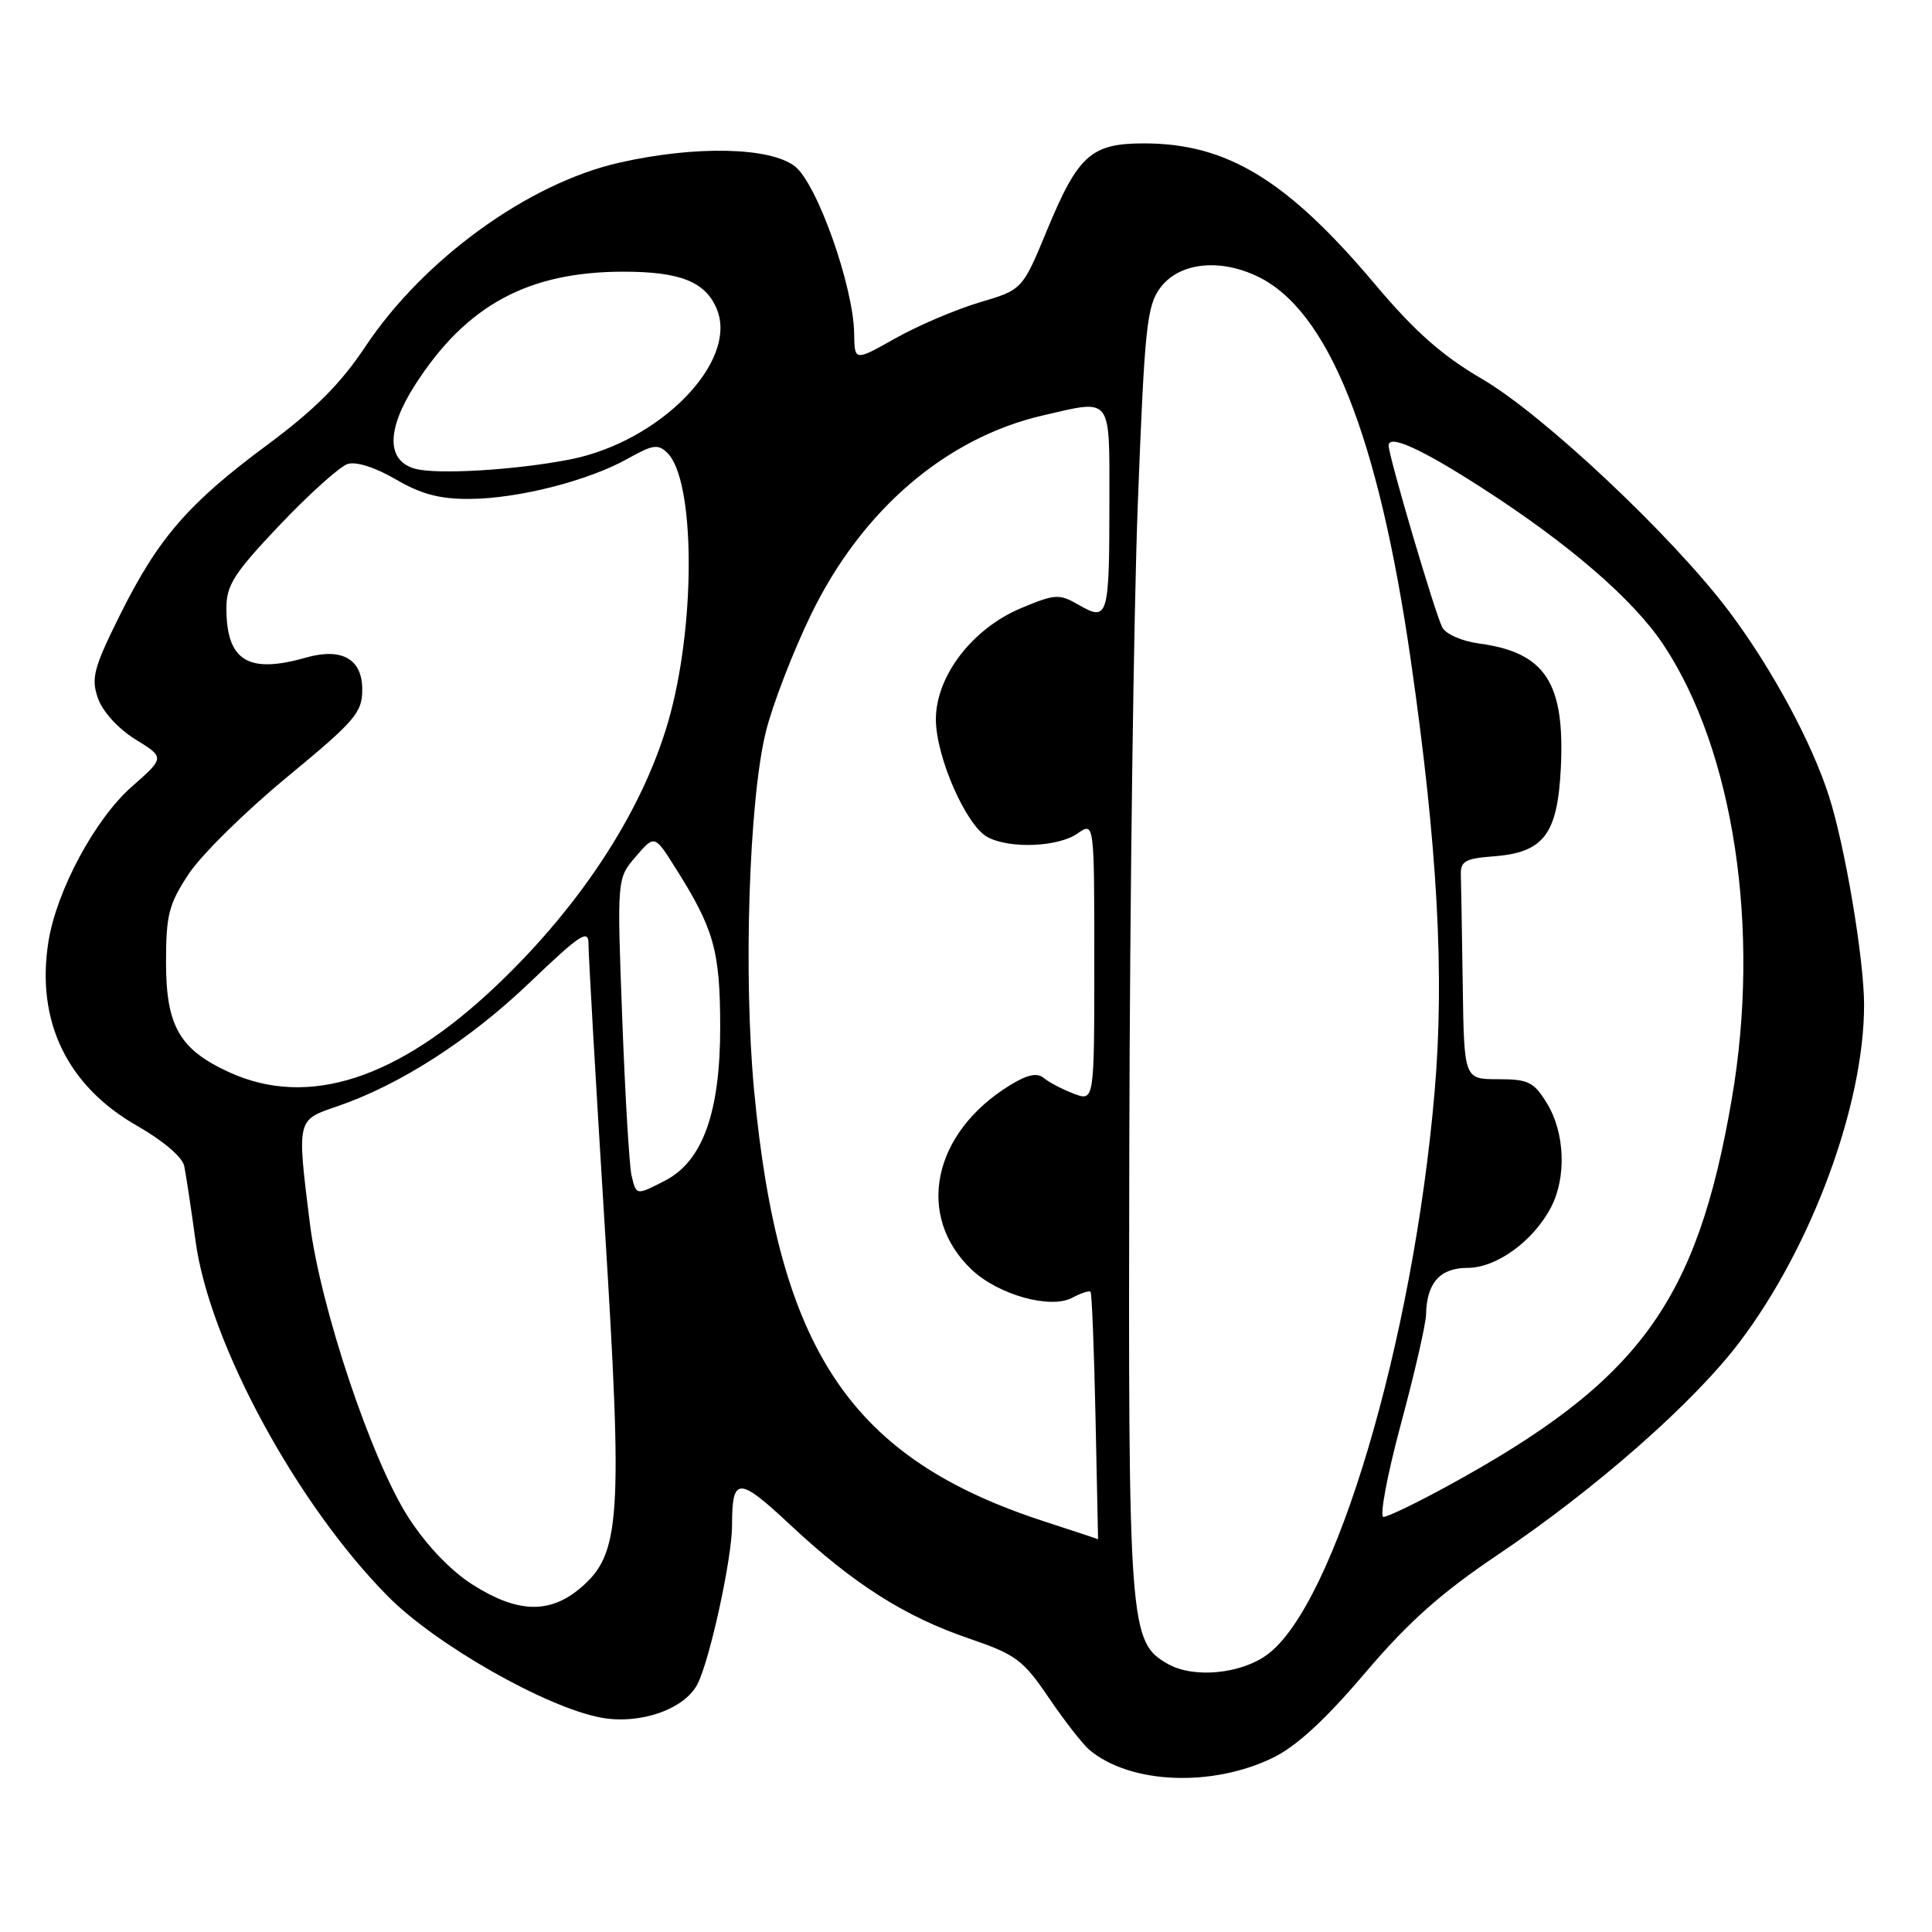 <?xml version="1.0" encoding="UTF-8" standalone="no"?>
<!DOCTYPE svg PUBLIC "-//W3C//DTD SVG 1.1//EN" "http://www.w3.org/Graphics/SVG/1.1/DTD/svg11.dtd" >
<svg xmlns="http://www.w3.org/2000/svg" xmlns:xlink="http://www.w3.org/1999/xlink" version="1.1" viewBox="0 0 256 256">
 <g >
 <path fill="currentColor"
d=" M 168.63 232.93 C 171.75 231.43 175.59 227.90 180.84 221.72 C 186.63 214.91 190.94 211.07 198.50 205.99 C 211.43 197.29 224.41 185.88 230.48 177.86 C 240.04 165.26 247.00 146.41 247.00 133.17 C 247.00 127.12 244.50 112.22 242.35 105.50 C 240.06 98.34 234.75 88.52 229.10 81.00 C 221.63 71.07 204.51 54.96 196.39 50.22 C 191.08 47.12 187.49 43.95 182.20 37.67 C 170.58 23.87 162.60 19.00 151.60 19.00 C 144.59 19.00 142.87 20.53 138.76 30.44 C 135.48 38.39 135.48 38.39 129.76 40.08 C 126.62 41.02 121.62 43.15 118.64 44.83 C 113.23 47.88 113.23 47.88 113.18 44.19 C 113.09 37.95 108.28 24.37 105.34 22.05 C 102.06 19.48 92.12 19.27 82.04 21.56 C 69.97 24.30 56.10 34.36 48.38 45.97 C 45.15 50.83 41.68 54.30 35.48 58.90 C 24.94 66.70 20.95 71.32 15.89 81.50 C 12.40 88.53 12.05 89.87 12.98 92.53 C 13.60 94.30 15.66 96.55 17.94 97.97 C 21.85 100.38 21.85 100.38 17.44 104.26 C 12.60 108.52 7.50 118.00 6.42 124.76 C 4.74 135.29 8.88 143.89 18.19 149.19 C 21.59 151.13 24.18 153.33 24.41 154.50 C 24.64 155.60 25.32 160.10 25.92 164.50 C 27.77 178.03 39.36 199.39 51.46 211.58 C 57.80 217.96 72.33 226.22 79.61 227.59 C 84.77 228.55 90.68 226.51 92.41 223.17 C 94.05 220.00 97.00 206.48 97.00 202.12 C 97.00 195.63 97.84 195.62 104.70 202.04 C 113.09 209.88 119.86 214.19 128.37 217.10 C 134.63 219.24 135.57 219.94 139.01 225.02 C 141.09 228.08 143.51 231.18 144.39 231.90 C 149.79 236.39 160.56 236.84 168.63 232.93 Z  M 154.78 220.50 C 149.63 217.60 149.49 215.74 149.64 151.50 C 149.71 119.05 150.22 80.87 150.77 66.65 C 151.66 43.41 151.96 40.54 153.73 38.15 C 156.20 34.82 161.49 34.19 166.59 36.61 C 176.01 41.08 182.64 57.66 186.94 87.50 C 190.48 112.07 191.43 129.22 190.09 144.70 C 187.24 177.80 176.86 212.69 167.91 219.25 C 164.40 221.82 158.19 222.41 154.78 220.50 Z  M 62.68 210.01 C 59.72 208.14 56.54 204.81 54.12 201.07 C 49.24 193.52 42.44 173.21 41.05 162.03 C 39.34 148.28 39.31 148.42 44.62 146.62 C 52.94 143.78 62.17 137.86 70.15 130.23 C 76.96 123.72 78.00 123.05 77.98 125.12 C 77.97 126.43 78.92 143.03 80.10 162.00 C 82.55 201.40 82.25 205.93 76.86 210.46 C 72.81 213.87 68.55 213.73 62.68 210.01 Z  M 138.48 201.63 C 112.78 193.31 103.17 179.07 99.92 144.46 C 98.49 129.23 99.25 106.04 101.47 97.00 C 102.35 93.42 105.05 86.41 107.47 81.42 C 114.19 67.58 125.34 58.01 138.21 55.04 C 147.43 52.91 147.00 52.36 147.00 66.42 C 147.00 81.76 146.82 82.38 143.01 80.19 C 140.35 78.66 139.87 78.68 135.37 80.55 C 128.86 83.25 124.00 89.58 124.01 95.33 C 124.02 100.30 128.02 109.40 130.85 110.92 C 133.80 112.50 140.21 112.24 142.78 110.44 C 145.00 108.89 145.00 108.89 145.00 127.42 C 145.00 145.95 145.00 145.95 142.28 144.92 C 140.79 144.35 139.00 143.42 138.31 142.84 C 137.41 142.10 136.12 142.38 133.76 143.84 C 123.53 150.16 121.28 161.17 128.77 168.25 C 132.30 171.58 139.19 173.50 142.08 171.96 C 143.23 171.34 144.32 170.99 144.50 171.17 C 144.68 171.35 144.97 178.81 145.16 187.75 C 145.35 196.69 145.50 203.98 145.50 203.96 C 145.50 203.93 142.34 202.89 138.48 201.63 Z  M 185.61 188.75 C 187.43 182.01 188.93 175.46 188.96 174.18 C 189.04 169.99 190.81 168.00 194.46 168.00 C 198.31 168.00 203.21 164.43 205.54 159.93 C 207.58 155.98 207.35 150.09 205.01 146.25 C 203.25 143.36 202.54 143.00 198.51 143.00 C 194.00 143.00 194.00 143.00 193.82 130.50 C 193.72 123.62 193.61 117.05 193.57 115.90 C 193.51 114.12 194.17 113.75 197.90 113.47 C 204.56 112.97 206.38 110.57 206.82 101.74 C 207.37 90.44 204.74 86.45 196.00 85.27 C 193.70 84.96 191.56 84.02 191.10 83.11 C 190.12 81.19 184.00 60.45 184.00 59.03 C 184.00 57.51 188.32 59.46 196.34 64.63 C 207.90 72.06 216.44 79.45 220.42 85.44 C 229.76 99.52 233.33 123.20 229.47 145.62 C 224.84 172.60 217.20 183.02 191.91 196.85 C 187.74 199.13 183.88 201.00 183.32 201.00 C 182.77 201.00 183.80 195.49 185.61 188.75 Z  M 83.68 155.75 C 83.39 154.51 82.83 145.15 82.45 134.95 C 81.75 116.40 81.75 116.40 84.24 113.51 C 86.73 110.61 86.73 110.61 89.49 114.99 C 94.61 123.09 95.41 125.94 95.43 136.00 C 95.45 147.33 93.13 153.85 88.14 156.43 C 84.28 158.42 84.32 158.43 83.68 155.75 Z  M 30.42 142.10 C 23.81 139.10 22.00 135.97 22.00 127.54 C 22.00 121.21 22.36 119.80 25.02 115.78 C 26.68 113.27 32.53 107.51 38.02 102.98 C 47.09 95.49 48.00 94.44 48.00 91.34 C 48.00 87.31 45.27 85.78 40.52 87.14 C 32.86 89.33 30.00 87.55 30.00 80.57 C 30.00 77.52 31.03 75.93 37.09 69.54 C 40.99 65.44 45.03 61.81 46.06 61.48 C 47.19 61.12 49.74 61.94 52.43 63.51 C 55.78 65.47 58.26 66.14 62.21 66.11 C 68.64 66.08 77.98 63.70 83.19 60.77 C 86.54 58.89 87.22 58.80 88.47 60.06 C 92.02 63.65 92.22 81.77 88.85 94.50 C 85.63 106.65 77.36 119.60 65.79 130.59 C 52.74 142.99 40.88 146.85 30.42 142.10 Z  M 55.00 62.11 C 51.20 61.06 51.20 56.92 55.00 51.00 C 61.77 40.45 69.96 36.00 82.63 36.00 C 90.15 36.00 93.48 37.34 94.98 40.95 C 97.86 47.91 87.44 58.56 75.48 60.89 C 68.28 62.29 57.90 62.91 55.00 62.11 Z "/>
</g>
</svg>